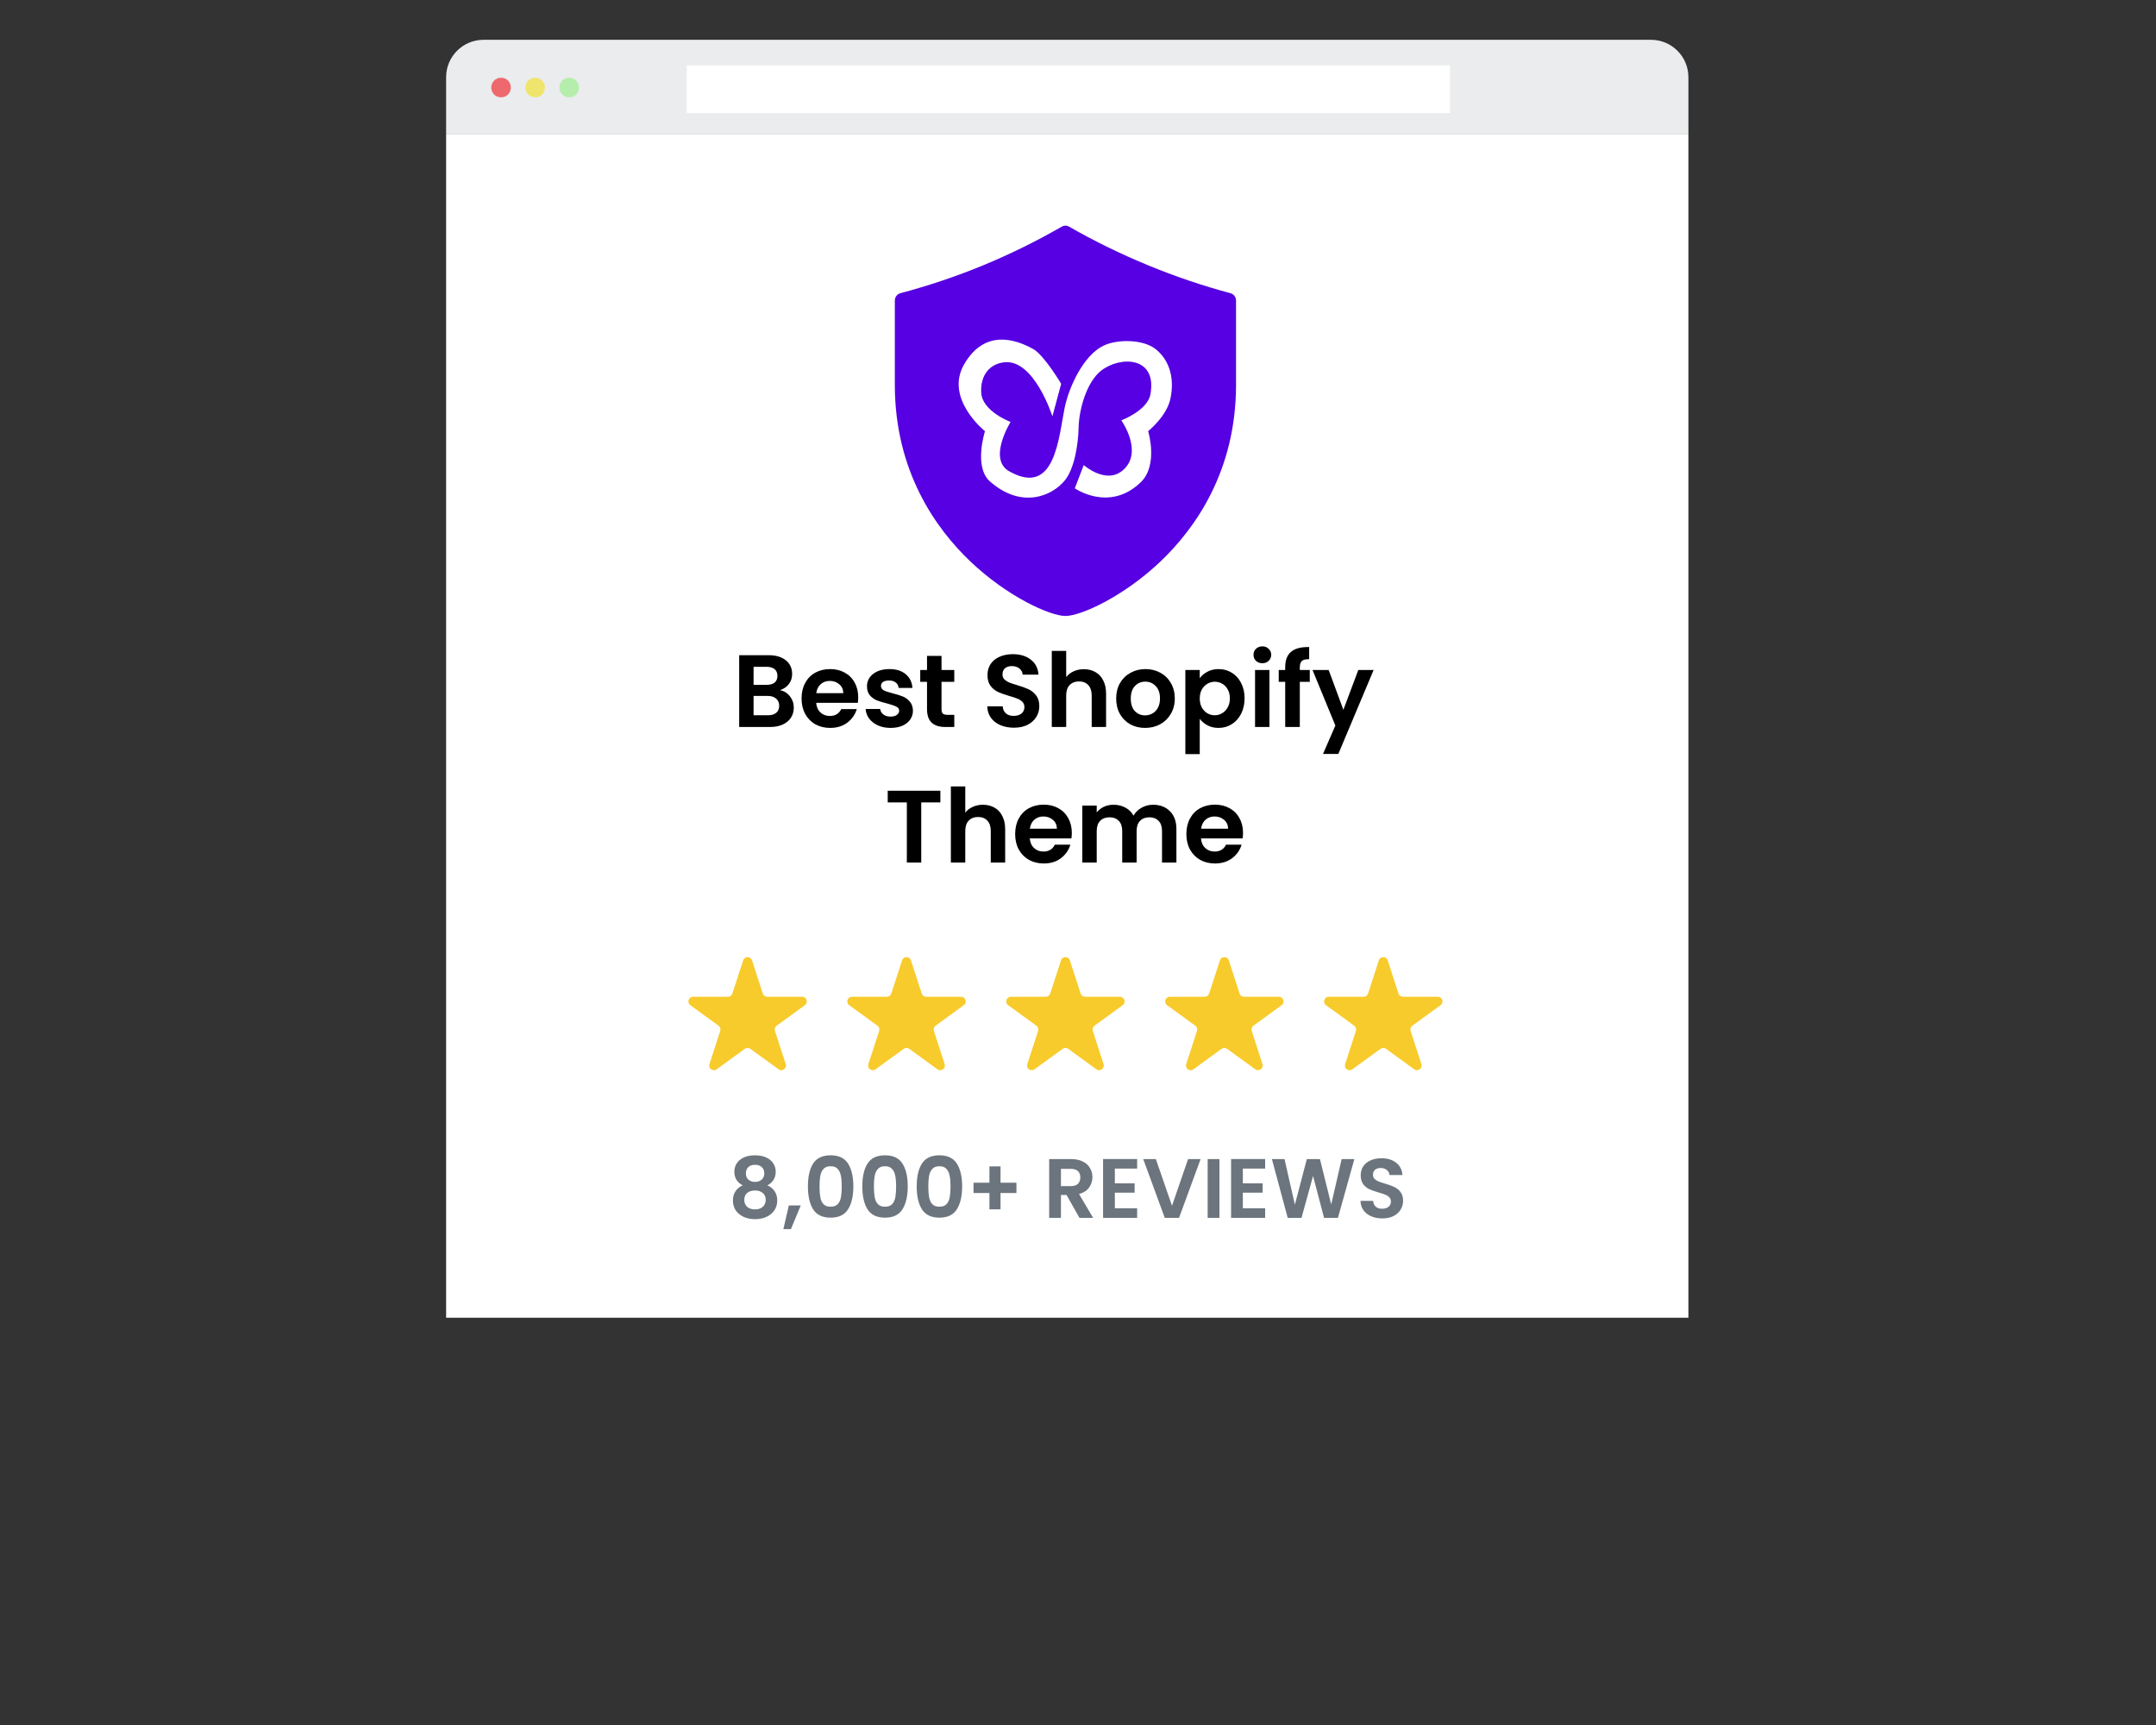 <?xml version="1.0" encoding="utf-8"?>
<!-- Generator: Moho 13.0.2 build 610 -->
<!DOCTYPE svg PUBLIC "-//W3C//DTD SVG 1.1//EN" "http://www.w3.org/Graphics/SVG/1.1/DTD/svg11.dtd">
<svg version="1.1" id="Frame_0" xmlns="http://www.w3.org/2000/svg" xmlns:xlink="http://www.w3.org/1999/xlink" width="500px" height="400px">
<rect width="100%" height="100%" fill="#333333" stroke="none"/>
<g id="page">
<path fill="#eaeced" fill-rule="evenodd" stroke="none" d="M 103.459 17.903 C 103.459 13.114 107.342 9.231 112.131 9.231 C 202.381 9.231 292.633 9.231 382.888 9.231 C 387.678 9.231 391.560 13.114 391.560 17.903 C 391.556 22.329 391.556 26.755 391.560 31.182 C 295.523 31.181 199.491 31.181 103.459 31.182 C 103.458 26.755 103.458 22.329 103.459 17.903 Z"/>
<path fill="#ffffff" fill-rule="evenodd" stroke="none" d="M 159.250 15.158 C 218.258 15.158 277.267 15.158 336.279 15.158 C 336.276 18.846 336.276 22.534 336.279 26.223 C 277.267 26.222 218.258 26.222 159.250 26.223 C 159.249 22.534 159.249 18.846 159.250 15.158 Z"/>
<path fill="#ed696e" fill-rule="evenodd" stroke="none" d="M 116.202 22.568 C 117.480 22.568 118.474 21.574 118.474 20.295 C 118.474 19.017 117.480 18.023 116.202 18.023 C 114.924 18.023 113.930 19.017 113.930 20.295 C 113.930 21.574 114.924 22.568 116.202 22.568 Z"/>
<path fill="#f0e56c" fill-rule="evenodd" stroke="none" d="M 124.105 22.568 C 125.384 22.568 126.378 21.574 126.378 20.295 C 126.378 19.017 125.383 18.023 124.105 18.023 C 122.827 18.023 121.833 19.017 121.833 20.295 C 121.833 21.573 122.827 22.568 124.105 22.568 Z"/>
<path fill="#b5edad" fill-rule="evenodd" stroke="none" d="M 132.009 22.568 C 133.287 22.568 134.281 21.573 134.281 20.295 C 134.281 19.017 133.287 18.023 132.009 18.023 C 130.731 18.023 129.737 19.017 129.737 20.295 C 129.737 21.574 130.731 22.568 132.009 22.568 Z"/>
<path fill="#ffffff" fill-rule="evenodd" stroke="none" d="M 103.459 31.182 C 199.491 31.181 295.523 31.181 391.560 31.182 C 391.556 122.641 391.556 214.101 391.560 305.564 C 295.523 305.560 199.491 305.560 103.459 305.564 C 103.458 214.101 103.458 122.641 103.459 31.182 Z"/>
<path fill="#000000" fill-rule="evenodd" stroke="none" d="M 278.542 192.166 C 280.630 192.163 282.720 192.163 284.814 192.166 C 284.799 191.307 284.489 190.623 283.884 190.115 C 283.280 189.590 282.541 189.328 281.666 189.328 C 280.840 189.328 280.140 189.582 279.568 190.091 C 279.011 190.584 278.670 191.276 278.542 192.166 M 287.437 189.709 C 287.994 190.695 288.272 191.832 288.272 193.119 C 288.272 193.596 288.240 194.026 288.176 194.407 C 284.954 194.405 281.735 194.405 278.518 194.407 C 278.598 195.361 278.932 196.108 279.520 196.649 C 280.108 197.190 280.831 197.460 281.690 197.460 C 282.930 197.460 283.812 196.928 284.337 195.862 C 285.534 195.860 286.735 195.860 287.938 195.862 C 287.556 197.133 286.826 198.183 285.744 199.010 C 284.663 199.821 283.335 200.226 281.762 200.226 C 280.490 200.226 279.345 199.948 278.327 199.391 C 277.326 198.819 276.539 198.016 275.967 196.983 C 275.410 195.950 275.132 194.757 275.132 193.406 C 275.132 192.039 275.410 190.838 275.967 189.805 C 276.524 188.772 277.302 187.976 278.304 187.420 C 279.305 186.864 280.459 186.585 281.762 186.585 C 283.018 186.585 284.139 186.855 285.124 187.396 C 286.126 187.937 286.897 188.708 287.437 189.709 M 264.739 187.301 C 265.565 186.840 266.456 186.609 267.410 186.609 C 269.031 186.609 270.334 187.110 271.321 188.111 C 272.322 189.097 272.823 190.480 272.823 192.261 C 272.820 194.842 272.820 197.426 272.823 200.011 C 271.707 200.009 270.594 200.009 269.484 200.011 C 269.482 197.577 269.482 195.144 269.484 192.714 C 269.484 191.681 269.222 190.894 268.697 190.353 C 268.173 189.797 267.457 189.518 266.551 189.518 C 265.645 189.518 264.921 189.797 264.381 190.353 C 263.856 190.894 263.594 191.681 263.594 192.714 C 263.591 195.144 263.591 197.577 263.594 200.011 C 262.478 200.009 261.366 200.009 260.255 200.011 C 260.253 197.577 260.253 195.144 260.255 192.714 C 260.255 191.681 259.993 190.894 259.468 190.353 C 258.944 189.797 258.228 189.518 257.322 189.518 C 256.400 189.518 255.668 189.797 255.128 190.353 C 254.604 190.894 254.341 191.681 254.341 192.714 C 254.339 195.144 254.339 197.577 254.341 200.011 C 253.226 200.009 252.113 200.009 251.003 200.011 C 251.000 195.605 251.000 191.201 251.003 186.800 C 252.113 186.798 253.226 186.798 254.341 186.800 C 254.339 187.330 254.339 187.863 254.341 188.398 C 254.770 187.842 255.319 187.404 255.987 187.086 C 256.670 186.768 257.418 186.609 258.228 186.609 C 259.261 186.609 260.184 186.831 260.995 187.277 C 261.805 187.706 262.433 188.326 262.879 189.137 C 263.308 188.374 263.928 187.761 264.739 187.301 M 238.836 192.166 C 240.924 192.163 243.015 192.163 245.108 192.166 C 245.092 191.307 244.782 190.623 244.178 190.115 C 243.573 189.590 242.834 189.328 241.960 189.328 C 241.133 189.328 240.434 189.582 239.861 190.091 C 239.304 190.584 238.963 191.276 238.836 192.166 M 247.731 189.709 C 248.287 190.695 248.566 191.832 248.566 193.119 C 248.566 193.596 248.533 194.026 248.470 194.407 C 245.248 194.405 242.029 194.405 238.812 194.407 C 238.891 195.361 239.225 196.108 239.814 196.649 C 240.401 197.190 241.125 197.460 241.984 197.460 C 243.224 197.460 244.106 196.928 244.631 195.862 C 245.829 195.860 247.029 195.860 248.232 195.862 C 247.850 197.133 247.119 198.183 246.038 199.010 C 244.956 199.821 243.629 200.226 242.055 200.226 C 240.783 200.226 239.638 199.947 238.621 199.391 C 237.620 198.819 236.833 198.016 236.260 196.983 C 235.703 195.950 235.426 194.757 235.426 193.406 C 235.426 192.039 235.703 190.838 236.260 189.805 C 236.816 188.772 237.596 187.976 238.597 187.420 C 239.599 186.864 240.751 186.585 242.055 186.585 C 243.311 186.585 244.431 186.855 245.418 187.396 C 246.419 187.937 247.190 188.708 247.731 189.709 M 225.573 187.110 C 226.289 186.776 227.083 186.609 227.958 186.609 C 228.960 186.609 229.850 186.831 230.629 187.277 C 231.407 187.706 232.012 188.350 232.442 189.208 C 232.886 190.051 233.109 191.069 233.109 192.261 C 233.107 194.842 233.107 197.426 233.109 200.011 C 231.994 200.009 230.881 200.009 229.771 200.011 C 229.768 197.577 229.768 195.144 229.771 192.714 C 229.771 191.665 229.508 190.861 228.984 190.305 C 228.459 189.733 227.744 189.447 226.837 189.447 C 225.915 189.447 225.183 189.733 224.643 190.305 C 224.119 190.861 223.856 191.665 223.856 192.714 C 223.854 195.144 223.854 197.577 223.856 200.011 C 222.741 200.009 221.628 200.009 220.518 200.011 C 220.516 194.127 220.516 188.244 220.518 182.364 C 221.628 182.362 222.741 182.362 223.856 182.364 C 223.854 184.389 223.854 186.416 223.856 188.445 C 224.286 187.873 224.858 187.427 225.573 187.110 M 205.871 183.366 C 209.939 183.364 214.009 183.364 218.081 183.366 C 218.079 184.262 218.079 185.160 218.081 186.061 C 216.600 186.058 215.122 186.058 213.645 186.061 C 213.643 190.709 213.643 195.359 213.645 200.011 C 212.530 200.009 211.417 200.009 210.307 200.011 C 210.305 195.359 210.305 190.709 210.307 186.061 C 208.826 186.058 207.347 186.058 205.871 186.061 C 205.869 185.160 205.869 184.262 205.871 183.366 M 315.003 155.364 C 316.184 155.363 317.368 155.363 318.556 155.364 C 315.826 161.849 313.100 168.335 310.376 174.824 C 309.189 174.822 308.004 174.822 306.823 174.824 C 307.774 172.628 308.728 170.434 309.685 168.242 C 307.917 163.948 306.152 159.655 304.391 155.364 C 305.635 155.363 306.883 155.363 308.135 155.364 C 309.268 158.439 310.405 161.515 311.545 164.593 C 312.694 161.515 313.847 158.439 315.003 155.364 M 303.753 155.364 C 303.750 156.277 303.750 157.191 303.753 158.107 C 302.979 158.105 302.208 158.105 301.440 158.107 C 301.437 161.595 301.437 165.084 301.440 168.576 C 300.308 168.574 299.179 168.574 298.054 168.576 C 298.051 165.084 298.051 161.595 298.054 158.107 C 297.550 158.105 297.049 158.105 296.551 158.107 C 296.548 157.191 296.548 156.277 296.551 155.364 C 297.049 155.363 297.550 155.363 298.054 155.364 C 298.051 155.140 298.051 154.917 298.054 154.697 C 298.054 153.075 298.514 151.883 299.437 151.120 C 300.359 150.356 301.750 149.999 303.610 150.046 C 303.607 150.983 303.607 151.921 303.610 152.860 C 302.799 152.844 302.235 152.980 301.917 153.266 C 301.599 153.552 301.440 154.069 301.440 154.816 C 301.437 154.997 301.437 155.180 301.440 155.364 C 302.208 155.363 302.979 155.363 303.753 155.364 M 291.059 155.364 C 292.169 155.363 293.282 155.363 294.397 155.364 C 294.394 159.766 294.394 164.170 294.397 168.576 C 293.282 168.574 292.169 168.574 291.059 168.576 C 291.056 164.170 291.056 159.766 291.059 155.364 M 294.207 153.242 C 293.825 153.607 293.341 153.791 292.752 153.791 C 292.163 153.791 291.671 153.607 291.273 153.242 C 290.892 152.860 290.701 152.391 290.701 151.835 C 290.701 151.279 290.892 150.817 291.273 150.452 C 291.671 150.070 292.163 149.880 292.752 149.880 C 293.341 149.880 293.825 150.070 294.207 150.452 C 294.604 150.817 294.803 151.279 294.803 151.835 C 294.803 152.391 294.604 152.860 294.207 153.242 M 284.722 164.021 C 285.056 163.433 285.223 162.733 285.223 161.923 C 285.223 161.128 285.056 160.444 284.722 159.872 C 284.403 159.283 283.974 158.839 283.434 158.536 C 282.909 158.234 282.337 158.083 281.717 158.083 C 281.112 158.083 280.540 158.242 280.000 158.560 C 279.475 158.862 279.046 159.307 278.712 159.896 C 278.394 160.484 278.235 161.176 278.235 161.970 C 278.235 162.765 278.393 163.456 278.712 164.045 C 279.046 164.634 279.475 165.087 280.000 165.404 C 280.540 165.707 281.112 165.857 281.717 165.857 C 282.337 165.857 282.909 165.698 283.434 165.380 C 283.974 165.063 284.403 164.610 284.722 164.021 M 278.235 155.364 C 278.232 155.998 278.232 156.634 278.235 157.272 C 278.664 156.668 279.252 156.168 280.000 155.770 C 280.763 155.357 281.629 155.150 282.599 155.150 C 283.728 155.150 284.746 155.429 285.652 155.985 C 286.573 156.541 287.297 157.336 287.822 158.369 C 288.362 159.387 288.633 160.571 288.633 161.923 C 288.633 163.274 288.362 164.474 287.822 165.524 C 287.297 166.557 286.573 167.360 285.652 167.932 C 284.746 168.504 283.728 168.791 282.599 168.791 C 281.629 168.791 280.771 168.592 280.024 168.194 C 279.292 167.797 278.696 167.296 278.235 166.692 C 278.232 169.417 278.232 172.143 278.235 174.872 C 277.120 174.870 276.007 174.870 274.897 174.872 C 274.894 168.367 274.894 161.865 274.897 155.364 C 276.007 155.363 277.120 155.363 278.235 155.364 M 263.170 164.880 C 263.806 165.547 264.601 165.881 265.555 165.881 C 266.160 165.881 266.724 165.738 267.248 165.452 C 267.789 165.150 268.218 164.705 268.536 164.117 C 268.855 163.528 269.013 162.813 269.013 161.970 C 269.013 160.714 268.679 159.752 268.011 159.085 C 267.360 158.401 266.556 158.059 265.603 158.059 C 264.649 158.059 263.847 158.401 263.194 159.085 C 262.559 159.752 262.240 160.714 262.240 161.970 C 262.240 163.227 262.550 164.196 263.170 164.880 M 269.037 167.956 C 268.004 168.512 266.843 168.791 265.555 168.791 C 264.283 168.791 263.139 168.512 262.121 167.956 C 261.104 167.384 260.301 166.580 259.712 165.547 C 259.140 164.514 258.854 163.322 258.854 161.970 C 258.854 160.618 259.149 159.426 259.736 158.393 C 260.341 157.360 261.159 156.565 262.192 156.008 C 263.227 155.436 264.379 155.150 265.650 155.150 C 266.923 155.150 268.075 155.436 269.108 156.008 C 270.142 156.565 270.953 157.360 271.541 158.393 C 272.145 159.426 272.447 160.619 272.447 161.970 C 272.447 163.322 272.137 164.514 271.517 165.547 C 270.913 166.580 270.086 167.384 269.037 167.956 M 248.978 155.675 C 249.693 155.341 250.489 155.174 251.362 155.174 C 252.364 155.174 253.255 155.396 254.033 155.841 C 254.813 156.271 255.417 156.915 255.846 157.773 C 256.291 158.615 256.513 159.633 256.513 160.826 C 256.511 163.407 256.511 165.991 256.513 168.576 C 255.398 168.574 254.285 168.574 253.175 168.576 C 253.172 166.142 253.172 163.709 253.175 161.279 C 253.175 160.229 252.912 159.426 252.388 158.870 C 251.863 158.298 251.148 158.012 250.242 158.012 C 249.320 158.012 248.589 158.298 248.048 158.870 C 247.523 159.426 247.261 160.229 247.261 161.279 C 247.258 163.709 247.258 166.142 247.261 168.576 C 246.145 168.574 245.032 168.574 243.922 168.576 C 243.919 162.692 243.919 156.809 243.922 150.929 C 245.032 150.927 246.145 150.927 247.261 150.929 C 247.258 152.954 247.258 154.981 247.261 157.010 C 247.690 156.438 248.262 155.992 248.978 155.675 M 238.309 168.075 C 237.419 168.521 236.362 168.743 235.137 168.743 C 233.978 168.743 232.928 168.545 231.990 168.147 C 231.068 167.749 230.337 167.177 229.796 166.430 C 229.256 165.683 228.977 164.801 228.961 163.783 C 230.151 163.781 231.343 163.781 232.538 163.783 C 232.586 164.467 232.824 165.006 233.253 165.404 C 233.699 165.802 234.303 166.000 235.066 166.000 C 235.845 166.000 236.458 165.817 236.902 165.452 C 237.348 165.070 237.570 164.577 237.570 163.973 C 237.570 163.480 237.419 163.075 237.117 162.757 C 236.815 162.440 236.434 162.193 235.972 162.018 C 235.528 161.827 234.908 161.620 234.112 161.398 C 233.031 161.080 232.149 160.770 231.465 160.468 C 230.797 160.150 230.217 159.681 229.724 159.061 C 229.247 158.424 229.009 157.582 229.009 156.533 C 229.009 155.548 229.256 154.689 229.748 153.957 C 230.241 153.226 230.933 152.670 231.823 152.288 C 232.714 151.890 233.730 151.692 234.875 151.692 C 236.592 151.692 237.984 152.114 239.048 152.956 C 240.130 153.783 240.726 154.943 240.837 156.438 C 239.610 156.436 238.386 156.436 237.164 156.438 C 237.133 155.865 236.887 155.396 236.425 155.031 C 235.981 154.649 235.385 154.458 234.637 154.458 C 233.985 154.458 233.460 154.625 233.063 154.959 C 232.681 155.293 232.490 155.777 232.490 156.414 C 232.490 156.859 232.633 157.232 232.920 157.535 C 233.222 157.821 233.587 158.059 234.017 158.250 C 234.462 158.424 235.082 158.632 235.877 158.870 C 236.958 159.188 237.841 159.506 238.524 159.824 C 239.208 160.142 239.796 160.619 240.288 161.255 C 240.782 161.891 241.028 162.726 241.028 163.759 C 241.028 164.649 240.798 165.476 240.336 166.239 C 239.876 167.002 239.200 167.615 238.309 168.075 M 221.307 158.107 C 220.319 158.105 219.333 158.105 218.350 158.107 C 218.348 160.235 218.348 162.366 218.350 164.498 C 218.350 164.944 218.453 165.269 218.660 165.476 C 218.882 165.667 219.247 165.762 219.757 165.762 C 220.271 165.760 220.788 165.760 221.307 165.762 C 221.305 166.698 221.305 167.636 221.307 168.576 C 220.605 168.574 219.906 168.574 219.208 168.576 C 216.394 168.576 214.987 167.209 214.987 164.474 C 214.985 162.350 214.985 160.227 214.987 158.107 C 214.461 158.105 213.936 158.105 213.413 158.107 C 213.411 157.191 213.411 156.277 213.413 155.364 C 213.936 155.363 214.461 155.363 214.987 155.364 C 214.985 154.274 214.985 153.185 214.987 152.097 C 216.106 152.096 217.227 152.096 218.350 152.097 C 218.348 153.185 218.348 154.274 218.350 155.364 C 219.333 155.363 220.319 155.363 221.307 155.364 C 221.305 156.277 221.305 157.191 221.307 158.107 M 209.265 168.290 C 208.487 168.624 207.572 168.791 206.523 168.791 C 205.442 168.791 204.472 168.600 203.613 168.218 C 202.755 167.820 202.072 167.288 201.562 166.621 C 201.070 165.953 200.799 165.213 200.751 164.403 C 201.870 164.401 202.991 164.401 204.114 164.403 C 204.178 164.911 204.424 165.333 204.853 165.667 C 205.299 166.000 205.847 166.167 206.499 166.167 C 207.135 166.167 207.628 166.041 207.977 165.786 C 208.344 165.531 208.526 165.206 208.526 164.808 C 208.526 164.379 208.304 164.061 207.858 163.854 C 207.429 163.632 206.737 163.394 205.783 163.139 C 204.798 162.900 203.987 162.654 203.351 162.400 C 202.731 162.145 202.191 161.756 201.729 161.231 C 201.285 160.706 201.061 159.999 201.061 159.109 C 201.061 158.377 201.268 157.709 201.681 157.105 C 202.111 156.502 202.716 156.025 203.494 155.675 C 204.290 155.324 205.220 155.150 206.284 155.150 C 207.858 155.150 209.114 155.548 210.052 156.342 C 210.991 157.122 211.507 158.179 211.602 159.514 C 210.535 159.512 209.469 159.512 208.406 159.514 C 208.359 158.989 208.137 158.576 207.739 158.274 C 207.357 157.956 206.841 157.797 206.189 157.797 C 205.585 157.797 205.115 157.909 204.782 158.131 C 204.464 158.353 204.305 158.663 204.305 159.061 C 204.305 159.506 204.528 159.848 204.972 160.086 C 205.418 160.308 206.110 160.539 207.047 160.778 C 208.001 161.016 208.788 161.262 209.408 161.517 C 210.028 161.772 210.561 162.169 211.006 162.710 C 211.468 163.234 211.706 163.933 211.721 164.808 C 211.721 165.571 211.507 166.255 211.077 166.859 C 210.664 167.463 210.061 167.940 209.265 168.290 M 189.300 160.730 C 191.389 160.728 193.480 160.728 195.572 160.730 C 195.557 159.872 195.247 159.188 194.642 158.679 C 194.038 158.155 193.299 157.892 192.424 157.892 C 191.598 157.892 190.898 158.147 190.326 158.655 C 189.770 159.149 189.428 159.840 189.300 160.730 M 198.195 158.274 C 198.753 159.259 199.030 160.396 199.030 161.684 C 199.030 162.161 198.999 162.590 198.935 162.972 C 195.713 162.970 192.494 162.970 189.276 162.972 C 189.357 163.926 189.690 164.673 190.278 165.214 C 190.867 165.755 191.590 166.024 192.448 166.024 C 193.688 166.024 194.571 165.492 195.095 164.427 C 196.294 164.425 197.494 164.425 198.696 164.427 C 198.315 165.698 197.584 166.747 196.502 167.574 C 195.421 168.385 194.094 168.791 192.520 168.791 C 191.248 168.791 190.103 168.512 189.086 167.956 C 188.084 167.384 187.297 166.580 186.725 165.547 C 186.169 164.514 185.890 163.322 185.890 161.970 C 185.890 160.603 186.169 159.402 186.725 158.369 C 187.282 157.336 188.060 156.541 189.062 155.985 C 190.063 155.429 191.217 155.150 192.520 155.150 C 193.776 155.150 194.897 155.420 195.882 155.961 C 196.884 156.501 197.656 157.272 198.195 158.274 M 174.764 165.857 C 175.883 165.855 177.004 165.855 178.127 165.857 C 178.937 165.857 179.565 165.667 180.011 165.285 C 180.471 164.903 180.702 164.363 180.702 163.663 C 180.702 162.948 180.464 162.392 179.987 161.994 C 179.510 161.581 178.866 161.374 178.055 161.374 C 176.956 161.372 175.859 161.372 174.764 161.374 C 174.762 162.866 174.762 164.361 174.764 165.857 M 174.764 154.625 C 174.762 156.014 174.762 157.406 174.764 158.799 C 175.780 158.797 176.797 158.797 177.817 158.799 C 178.611 158.799 179.224 158.624 179.653 158.274 C 180.082 157.909 180.297 157.392 180.297 156.724 C 180.297 156.056 180.082 155.539 179.653 155.174 C 179.224 154.809 178.611 154.625 177.817 154.625 C 176.797 154.623 175.780 154.623 174.764 154.625 M 182.920 158.655 C 182.411 159.307 181.728 159.769 180.869 160.039 C 181.807 160.213 182.578 160.682 183.182 161.446 C 183.786 162.209 184.089 163.083 184.089 164.069 C 184.089 164.959 183.865 165.746 183.421 166.430 C 182.992 167.097 182.363 167.622 181.537 168.004 C 180.710 168.385 179.732 168.576 178.604 168.576 C 176.209 168.574 173.816 168.574 171.425 168.576 C 171.424 163.025 171.424 157.477 171.425 151.930 C 173.713 151.929 176.002 151.928 178.294 151.930 C 179.422 151.930 180.392 152.114 181.203 152.479 C 182.029 152.844 182.649 153.354 183.063 154.005 C 183.492 154.657 183.707 155.396 183.707 156.223 C 183.707 157.193 183.445 158.004 182.920 158.655 Z"/>
<path fill="#6c757d" fill-rule="evenodd" stroke="none" d="M 323.172 281.984 C 322.443 282.348 321.578 282.530 320.577 282.530 C 319.627 282.530 318.768 282.368 318.001 282.043 C 317.247 281.717 316.648 281.249 316.206 280.638 C 315.764 280.026 315.536 279.304 315.523 278.472 C 316.495 278.469 317.471 278.469 318.450 278.472 C 318.489 279.031 318.684 279.474 319.035 279.799 C 319.399 280.124 319.894 280.287 320.518 280.287 C 321.155 280.287 321.656 280.137 322.020 279.838 C 322.385 279.526 322.567 279.122 322.567 278.628 C 322.567 278.225 322.443 277.893 322.196 277.633 C 321.949 277.373 321.637 277.171 321.259 277.028 C 320.895 276.872 320.388 276.703 319.738 276.521 C 318.853 276.261 318.131 276.007 317.572 275.760 C 317.025 275.500 316.551 275.116 316.147 274.609 C 315.757 274.088 315.562 273.399 315.562 272.540 C 315.562 271.734 315.764 271.032 316.167 270.433 C 316.570 269.835 317.136 269.380 317.864 269.067 C 318.593 268.742 319.425 268.580 320.362 268.580 C 321.767 268.580 322.905 268.924 323.776 269.614 C 324.661 270.290 325.149 271.240 325.240 272.462 C 324.235 272.459 323.233 272.459 322.235 272.462 C 322.209 271.994 322.007 271.610 321.630 271.311 C 321.266 270.999 320.778 270.843 320.167 270.843 C 319.634 270.843 319.204 270.979 318.879 271.253 C 318.567 271.526 318.411 271.922 318.411 272.443 C 318.411 272.807 318.528 273.113 318.762 273.360 C 319.009 273.594 319.308 273.789 319.660 273.945 C 320.024 274.088 320.531 274.257 321.181 274.453 C 322.066 274.713 322.788 274.973 323.347 275.233 C 323.906 275.493 324.388 275.883 324.791 276.404 C 325.194 276.924 325.396 277.607 325.396 278.452 C 325.396 279.181 325.207 279.857 324.830 280.482 C 324.453 281.106 323.900 281.607 323.172 281.984 M 311.144 268.775 C 312.123 268.772 313.105 268.772 314.090 268.775 C 312.819 273.311 311.550 277.851 310.285 282.394 C 309.209 282.391 308.136 282.391 307.066 282.394 C 306.211 279.158 305.359 275.926 304.510 272.696 C 303.616 275.926 302.725 279.158 301.837 282.394 C 300.767 282.397 299.700 282.404 298.637 282.413 C 297.411 277.864 296.188 273.318 294.969 268.775 C 295.941 268.772 296.917 268.772 297.895 268.775 C 298.692 272.297 299.492 275.822 300.295 279.350 C 301.216 275.822 302.139 272.297 303.066 268.775 C 304.077 268.772 305.092 268.772 306.110 268.775 C 306.978 272.277 307.850 275.783 308.724 279.291 C 309.528 275.783 310.334 272.277 311.144 268.775 M 293.403 270.979 C 291.677 270.976 289.953 270.976 288.233 270.979 C 288.230 272.115 288.230 273.253 288.233 274.394 C 289.758 274.391 291.287 274.391 292.818 274.394 C 292.815 275.113 292.815 275.835 292.818 276.560 C 291.287 276.557 289.758 276.557 288.233 276.560 C 288.230 277.760 288.230 278.963 288.233 280.169 C 289.953 280.166 291.677 280.166 293.403 280.169 C 293.400 280.908 293.400 281.649 293.403 282.394 C 290.766 282.391 288.132 282.391 285.501 282.394 C 285.498 277.844 285.498 273.298 285.501 268.755 C 288.132 268.752 290.766 268.752 293.403 268.755 C 293.400 269.494 293.400 270.235 293.403 270.979 M 280.072 268.775 C 280.979 268.772 281.890 268.772 282.803 268.775 C 282.800 273.311 282.800 277.851 282.803 282.394 C 281.890 282.391 280.979 282.391 280.072 282.394 C 280.069 277.851 280.069 273.311 280.072 268.775 M 275.526 268.775 C 276.493 268.772 277.462 268.772 278.434 268.775 C 276.766 273.311 275.101 277.851 273.439 282.394 C 272.330 282.391 271.225 282.391 270.122 282.394 C 268.454 277.851 266.789 273.311 265.127 268.775 C 266.100 268.772 267.075 268.772 268.053 268.775 C 269.299 272.381 270.548 275.991 271.800 279.604 C 273.039 275.991 274.281 272.381 275.526 268.775 M 263.718 270.979 C 261.991 270.976 260.268 270.976 258.547 270.979 C 258.544 272.115 258.544 273.253 258.547 274.394 C 260.073 274.391 261.601 274.391 263.132 274.394 C 263.130 275.113 263.130 275.835 263.132 276.560 C 261.601 276.557 260.073 276.557 258.547 276.560 C 258.544 277.760 258.544 278.963 258.547 280.169 C 260.268 280.166 261.991 280.166 263.718 280.169 C 263.715 280.908 263.715 281.649 263.718 282.394 C 261.081 282.391 258.447 282.391 255.815 282.394 C 255.813 277.844 255.813 273.298 255.815 268.755 C 258.447 268.752 261.081 268.752 263.718 268.755 C 263.715 269.494 263.715 270.235 263.718 270.979 M 246.047 271.038 C 246.044 272.368 246.044 273.701 246.047 275.038 C 246.805 275.035 247.566 275.035 248.329 275.038 C 249.071 275.038 249.624 274.862 249.988 274.511 C 250.352 274.147 250.534 273.646 250.534 273.009 C 250.534 272.384 250.352 271.903 249.988 271.565 C 249.624 271.214 249.071 271.038 248.329 271.038 C 247.566 271.035 246.805 271.035 246.047 271.038 M 253.500 282.394 C 252.444 282.391 251.390 282.391 250.339 282.394 C 249.335 280.622 248.333 278.853 247.334 277.087 C 246.903 277.083 246.473 277.083 246.047 277.087 C 246.044 278.853 246.044 280.622 246.047 282.394 C 245.134 282.391 244.223 282.391 243.315 282.394 C 243.313 277.851 243.313 273.311 243.315 268.775 C 245.016 268.772 246.720 268.771 248.427 268.775 C 249.481 268.775 250.378 268.963 251.120 269.341 C 251.861 269.705 252.414 270.206 252.778 270.843 C 253.155 271.467 253.344 272.170 253.344 272.950 C 253.344 273.848 253.084 274.661 252.563 275.389 C 252.043 276.104 251.269 276.599 250.242 276.872 C 251.325 278.709 252.411 280.550 253.500 282.394 M 235.723 274.257 C 235.720 275.048 235.720 275.841 235.723 276.638 C 234.491 276.635 233.262 276.635 232.035 276.638 C 232.033 277.896 232.033 279.158 232.035 280.423 C 231.174 280.420 230.316 280.420 229.460 280.423 C 229.457 279.158 229.457 277.896 229.460 276.638 C 228.228 276.635 226.999 276.635 225.772 276.638 C 225.769 275.841 225.769 275.048 225.772 274.257 C 226.999 274.254 228.228 274.254 229.460 274.257 C 229.457 272.993 229.457 271.731 229.460 270.472 C 230.316 270.469 231.174 270.469 232.035 270.472 C 232.033 271.731 232.033 272.993 232.035 274.257 C 233.262 274.254 234.491 274.254 235.723 274.257 M 220.261 277.594 C 220.378 276.917 220.436 276.085 220.436 275.096 C 220.436 274.134 220.371 273.327 220.241 272.677 C 220.124 272.014 219.877 271.474 219.500 271.057 C 219.136 270.641 218.589 270.433 217.861 270.433 C 217.133 270.433 216.580 270.641 216.202 271.057 C 215.838 271.474 215.591 272.014 215.461 272.677 C 215.344 273.327 215.285 274.134 215.285 275.096 C 215.285 276.085 215.344 276.917 215.461 277.594 C 215.578 278.257 215.825 278.797 216.202 279.213 C 216.580 279.617 217.133 279.818 217.861 279.818 C 218.589 279.818 219.142 279.617 219.519 279.213 C 219.897 278.797 220.144 278.257 220.261 277.594 M 213.803 280.423 C 212.996 279.135 212.593 277.360 212.593 275.096 C 212.593 272.846 212.996 271.084 213.803 269.809 C 214.622 268.534 215.975 267.897 217.861 267.897 C 219.747 267.897 221.093 268.534 221.900 269.809 C 222.719 271.084 223.129 272.846 223.129 275.096 C 223.129 277.360 222.719 279.135 221.900 280.423 C 221.093 281.711 219.747 282.355 217.861 282.355 C 215.975 282.355 214.622 281.711 213.803 280.423 M 207.647 277.594 C 207.764 276.917 207.822 276.085 207.822 275.096 C 207.822 274.134 207.757 273.327 207.627 272.677 C 207.510 272.014 207.263 271.474 206.886 271.057 C 206.521 270.641 205.975 270.433 205.247 270.433 C 204.518 270.433 203.965 270.641 203.588 271.057 C 203.224 271.474 202.977 272.014 202.847 272.677 C 202.730 273.327 202.671 274.134 202.671 275.096 C 202.671 276.085 202.730 276.917 202.847 277.594 C 202.964 278.257 203.211 278.797 203.588 279.213 C 203.965 279.617 204.518 279.818 205.247 279.818 C 205.975 279.818 206.528 279.617 206.905 279.213 C 207.282 278.797 207.530 278.257 207.647 277.594 M 201.188 280.423 C 200.382 279.135 199.979 277.360 199.979 275.096 C 199.979 272.846 200.382 271.084 201.188 269.809 C 202.008 268.534 203.360 267.897 205.247 267.897 C 207.133 267.897 208.479 268.534 209.286 269.809 C 210.105 271.084 210.515 272.846 210.515 275.096 C 210.515 277.360 210.105 279.135 209.286 280.423 C 208.479 281.711 207.133 282.355 205.247 282.355 C 203.360 282.355 202.008 281.711 201.188 280.423 M 195.032 277.594 C 195.149 276.917 195.208 276.085 195.208 275.096 C 195.208 274.134 195.143 273.327 195.013 272.677 C 194.896 272.014 194.649 271.474 194.271 271.057 C 193.907 270.641 193.361 270.433 192.632 270.433 C 191.904 270.433 191.351 270.641 190.974 271.057 C 190.610 271.474 190.363 272.014 190.232 272.677 C 190.115 273.327 190.057 274.134 190.057 275.096 C 190.057 276.085 190.115 276.917 190.232 277.594 C 190.349 278.257 190.597 278.797 190.974 279.213 C 191.351 279.617 191.904 279.818 192.632 279.818 C 193.361 279.818 193.914 279.617 194.291 279.213 C 194.668 278.797 194.915 278.257 195.032 277.594 M 188.574 280.423 C 187.768 279.135 187.364 277.360 187.364 275.096 C 187.364 272.846 187.768 271.084 188.574 269.809 C 189.393 268.534 190.746 267.897 192.632 267.897 C 194.519 267.897 195.865 268.534 196.671 269.809 C 197.491 271.084 197.901 272.846 197.901 275.096 C 197.901 277.360 197.491 279.135 196.671 280.423 C 195.865 281.711 194.519 282.355 192.632 282.355 C 190.746 282.355 189.393 281.711 188.574 280.423 M 182.937 279.526 C 183.859 279.522 184.783 279.522 185.708 279.526 C 184.945 281.350 184.184 283.178 183.425 285.008 C 182.838 285.005 182.253 285.005 181.669 285.008 C 182.090 283.178 182.513 281.350 182.937 279.526 M 176.896 276.638 C 176.441 276.247 175.843 276.052 175.101 276.052 C 174.360 276.052 173.755 276.241 173.287 276.618 C 172.831 276.996 172.604 277.535 172.604 278.238 C 172.604 278.888 172.825 279.422 173.267 279.838 C 173.722 280.241 174.334 280.443 175.101 280.443 C 175.869 280.443 176.474 280.234 176.916 279.818 C 177.358 279.402 177.579 278.875 177.579 278.238 C 177.579 277.548 177.352 277.015 176.896 276.638 M 176.643 273.535 C 177.046 273.171 177.248 272.697 177.248 272.111 C 177.248 271.474 177.052 270.979 176.662 270.628 C 176.285 270.277 175.765 270.101 175.101 270.101 C 174.451 270.101 173.931 270.277 173.540 270.628 C 173.163 270.979 172.974 271.480 172.974 272.131 C 172.974 272.716 173.170 273.184 173.560 273.535 C 173.963 273.887 174.477 274.062 175.101 274.062 C 175.726 274.062 176.239 273.887 176.643 273.535 M 170.575 276.228 C 170.978 275.617 171.537 275.161 172.253 274.862 C 170.952 274.186 170.301 273.139 170.301 271.721 C 170.301 271.018 170.477 270.381 170.828 269.809 C 171.192 269.223 171.732 268.762 172.448 268.423 C 173.176 268.072 174.061 267.897 175.101 267.897 C 176.142 267.897 177.020 268.072 177.735 268.423 C 178.464 268.762 179.004 269.223 179.355 269.809 C 179.719 270.381 179.901 271.018 179.901 271.721 C 179.901 272.436 179.725 273.067 179.374 273.614 C 179.023 274.147 178.555 274.563 177.969 274.862 C 178.685 275.174 179.244 275.630 179.647 276.228 C 180.051 276.827 180.252 277.535 180.252 278.355 C 180.252 279.239 180.025 280.013 179.569 280.677 C 179.127 281.327 178.516 281.828 177.735 282.179 C 176.955 282.530 176.077 282.706 175.101 282.706 C 174.126 282.706 173.248 282.530 172.467 282.179 C 171.700 281.828 171.088 281.327 170.633 280.677 C 170.191 280.013 169.970 279.239 169.970 278.355 C 169.970 277.535 170.171 276.827 170.575 276.228 Z"/>
<path fill="#5600e3" fill-rule="evenodd" stroke="none" d="M 285.359 67.990 C 272.491 64.561 259.544 59.219 247.925 52.550 C 247.405 52.248 246.767 52.248 246.247 52.550 C 234.292 59.414 222.042 64.466 208.806 67.990 C 208.053 68.191 207.521 68.896 207.521 69.701 C 207.519 76.205 207.519 82.710 207.521 89.217 C 207.521 109.287 217.034 122.561 225.011 130.168 C 233.569 138.322 243.493 142.833 247.086 142.833 C 250.673 142.833 260.603 138.322 269.161 130.168 C 277.138 122.561 286.651 109.287 286.651 89.217 C 286.648 82.710 286.648 76.205 286.651 69.701 C 286.645 68.896 286.119 68.191 285.359 67.990 Z"/>
<path fill="#f8cb2c" fill-rule="evenodd" stroke="none" d="M 172.345 222.696 C 172.669 221.697 174.082 221.697 174.406 222.696 C 175.237 225.256 176.070 227.818 176.904 230.383 C 177.049 230.830 177.465 231.132 177.936 231.132 C 180.628 231.130 183.323 231.130 186.019 231.132 C 187.068 231.132 187.505 232.477 186.655 233.093 C 184.474 234.674 182.294 236.258 180.116 237.844 C 179.736 238.121 179.577 238.610 179.722 239.057 C 180.553 241.617 181.386 244.180 182.221 246.745 C 182.545 247.743 181.401 248.574 180.553 247.957 C 178.371 246.370 176.191 244.787 174.013 243.206 C 173.633 242.929 173.119 242.929 172.738 243.206 C 170.557 244.787 168.377 246.370 166.199 247.957 C 165.350 248.574 164.206 247.743 164.530 246.745 C 165.361 244.180 166.194 241.617 167.029 239.057 C 167.174 238.610 167.015 238.121 166.635 237.844 C 164.454 236.258 162.274 234.674 160.096 233.093 C 159.246 232.477 159.683 231.132 160.732 231.132 C 163.425 231.130 166.119 231.130 168.815 231.132 C 169.286 231.132 169.702 230.830 169.847 230.383 C 170.678 227.818 171.510 225.256 172.345 222.696 Z"/>
<path fill="#f8cb2c" fill-rule="evenodd" stroke="none" d="M 209.200 222.696 C 209.524 221.698 210.937 221.698 211.262 222.696 C 212.092 225.256 212.924 227.818 213.759 230.383 C 213.904 230.830 214.321 231.132 214.791 231.132 C 217.483 231.130 220.178 231.130 222.874 231.132 C 223.924 231.132 224.360 232.477 223.511 233.093 C 221.328 234.674 219.149 236.258 216.971 237.844 C 216.592 238.121 216.432 238.610 216.578 239.057 C 217.408 241.617 218.241 244.180 219.076 246.745 C 219.400 247.743 218.257 248.574 217.408 247.957 C 215.226 246.370 213.046 244.787 210.868 243.206 C 210.488 242.929 209.974 242.929 209.593 243.206 C 207.411 244.787 205.232 246.370 203.054 247.957 C 202.205 248.574 201.062 247.743 201.386 246.745 C 202.216 244.180 203.049 241.617 203.884 239.057 C 204.029 238.610 203.870 238.121 203.491 237.844 C 201.309 236.258 199.129 234.674 196.951 233.093 C 196.101 232.477 196.538 231.132 197.587 231.132 C 200.280 231.130 202.974 231.130 205.671 231.132 C 206.141 231.132 206.557 230.830 206.702 230.383 C 207.533 227.818 208.365 225.256 209.200 222.696 Z"/>
<path fill="#f8cb2c" fill-rule="evenodd" stroke="none" d="M 246.055 222.696 C 246.379 221.697 247.793 221.697 248.117 222.696 C 248.947 225.256 249.779 227.818 250.614 230.383 C 250.760 230.830 251.176 231.132 251.646 231.132 C 254.338 231.130 257.033 231.130 259.730 231.132 C 260.779 231.132 261.216 232.477 260.366 233.093 C 258.183 234.674 256.003 236.258 253.826 237.844 C 253.447 238.121 253.288 238.610 253.433 239.057 C 254.263 241.617 255.096 244.180 255.931 246.745 C 256.255 247.743 255.112 248.574 254.263 247.957 C 252.081 246.370 249.901 244.787 247.723 243.206 C 247.343 242.929 246.829 242.929 246.449 243.206 C 244.266 244.787 242.086 246.370 239.909 247.957 C 239.060 248.574 237.917 247.743 238.241 246.745 C 239.071 244.180 239.904 241.617 240.739 239.057 C 240.885 238.610 240.725 238.121 240.346 237.844 C 238.164 236.258 235.984 234.674 233.806 233.093 C 232.956 232.477 233.393 231.132 234.443 231.132 C 237.135 231.130 239.829 231.130 242.526 231.132 C 242.996 231.132 243.413 230.830 243.558 230.383 C 244.388 227.818 245.220 225.256 246.055 222.696 Z"/>
<path fill="#f8cb2c" fill-rule="evenodd" stroke="none" d="M 282.911 222.696 C 283.235 221.698 284.648 221.698 284.972 222.696 C 285.802 225.256 286.634 227.818 287.470 230.383 C 287.615 230.830 288.031 231.132 288.502 231.132 C 291.193 231.130 293.887 231.130 296.585 231.132 C 297.634 231.132 298.071 232.477 297.221 233.093 C 295.038 234.674 292.859 236.258 290.682 237.844 C 290.302 238.121 290.143 238.610 290.288 239.057 C 291.118 241.617 291.951 244.180 292.787 246.745 C 293.111 247.743 291.967 248.574 291.118 247.957 C 288.936 246.370 286.756 244.787 284.579 243.206 C 284.198 242.929 283.685 242.929 283.304 243.206 C 281.121 244.787 278.941 246.370 276.764 247.957 C 275.916 248.574 274.772 247.743 275.096 246.745 C 275.926 244.180 276.759 241.617 277.595 239.057 C 277.740 238.610 277.581 238.121 277.201 237.844 C 275.019 236.258 272.839 234.674 270.662 233.093 C 269.812 232.477 270.248 231.132 271.298 231.132 C 273.989 231.130 276.684 231.130 279.381 231.132 C 279.851 231.132 280.268 230.830 280.413 230.383 C 281.243 227.818 282.075 225.256 282.911 222.696 Z"/>
<path fill="#f8cb2c" fill-rule="evenodd" stroke="none" d="M 319.766 222.696 C 320.090 221.698 321.503 221.698 321.827 222.696 C 322.657 225.256 323.489 227.818 324.325 230.383 C 324.470 230.830 324.887 231.132 325.357 231.132 C 328.048 231.130 330.742 231.130 333.440 231.132 C 334.490 231.132 334.926 232.477 334.076 233.093 C 331.893 234.674 329.713 236.258 327.537 237.844 C 327.157 238.121 326.998 238.610 327.143 239.057 C 327.973 241.617 328.806 244.180 329.642 246.745 C 329.966 247.743 328.822 248.574 327.974 247.957 C 325.790 246.370 323.611 244.787 321.434 243.206 C 321.053 242.929 320.540 242.929 320.159 243.206 C 317.976 244.787 315.796 246.370 313.620 247.957 C 312.771 248.574 311.627 247.743 311.951 246.745 C 312.781 244.180 313.614 241.617 314.450 239.057 C 314.595 238.610 314.436 238.121 314.056 237.844 C 311.873 236.258 309.693 234.674 307.517 233.093 C 306.667 232.477 307.104 231.132 308.153 231.132 C 310.844 231.130 313.539 231.130 316.236 231.132 C 316.707 231.132 317.123 230.830 317.268 230.383 C 318.097 227.818 318.930 225.256 319.766 222.696 Z"/>
<path fill="#ffffff" fill-rule="evenodd" stroke="#000000" stroke-width="0" stroke-linecap="round" stroke-linejoin="round" d="M 229.549 111.609 C 225.769 108.257 228.429 99.993 228.429 99.991 C 228.428 99.990 218.949 92.441 223.619 84.431 C 228.319 76.368 235.348 78.548 239.640 80.950 C 242.140 82.349 246.098 88.995 246.098 88.996 C 246.098 88.996 244.065 96.541 244.065 96.542 C 244.064 96.541 239.894 83.425 233.070 83.996 C 229.503 84.295 227.324 87.027 227.555 91.072 C 227.804 95.402 234.367 97.840 234.367 97.840 C 234.367 97.841 229.009 106.429 234.036 109.279 C 244.727 115.339 245.489 101.449 246.903 94.579 C 247.916 89.657 251.283 82.430 255.845 80.188 C 259.122 78.577 265.134 78.671 267.994 80.942 C 270.802 83.173 272.534 87.055 271.446 92.387 C 270.595 96.558 266.266 99.980 266.266 99.980 C 266.266 99.982 268.701 107.843 264.544 111.841 C 257.258 118.850 249.259 113.229 249.258 113.229 C 249.258 113.228 251.330 107.846 251.330 107.845 C 251.331 107.845 256.446 112.382 260.344 109.096 C 265.325 104.897 260.049 97.473 260.049 97.472 C 260.050 97.471 266.123 95.211 266.804 91.411 C 268.378 82.623 259.806 82.513 255.394 85.928 C 252.003 88.552 250.228 94.930 250.136 99.217 C 250.047 103.346 249.097 108.737 246.970 111.366 C 243.937 115.117 236.802 118.040 229.549 111.609 Z"/>
</g>
</svg>
